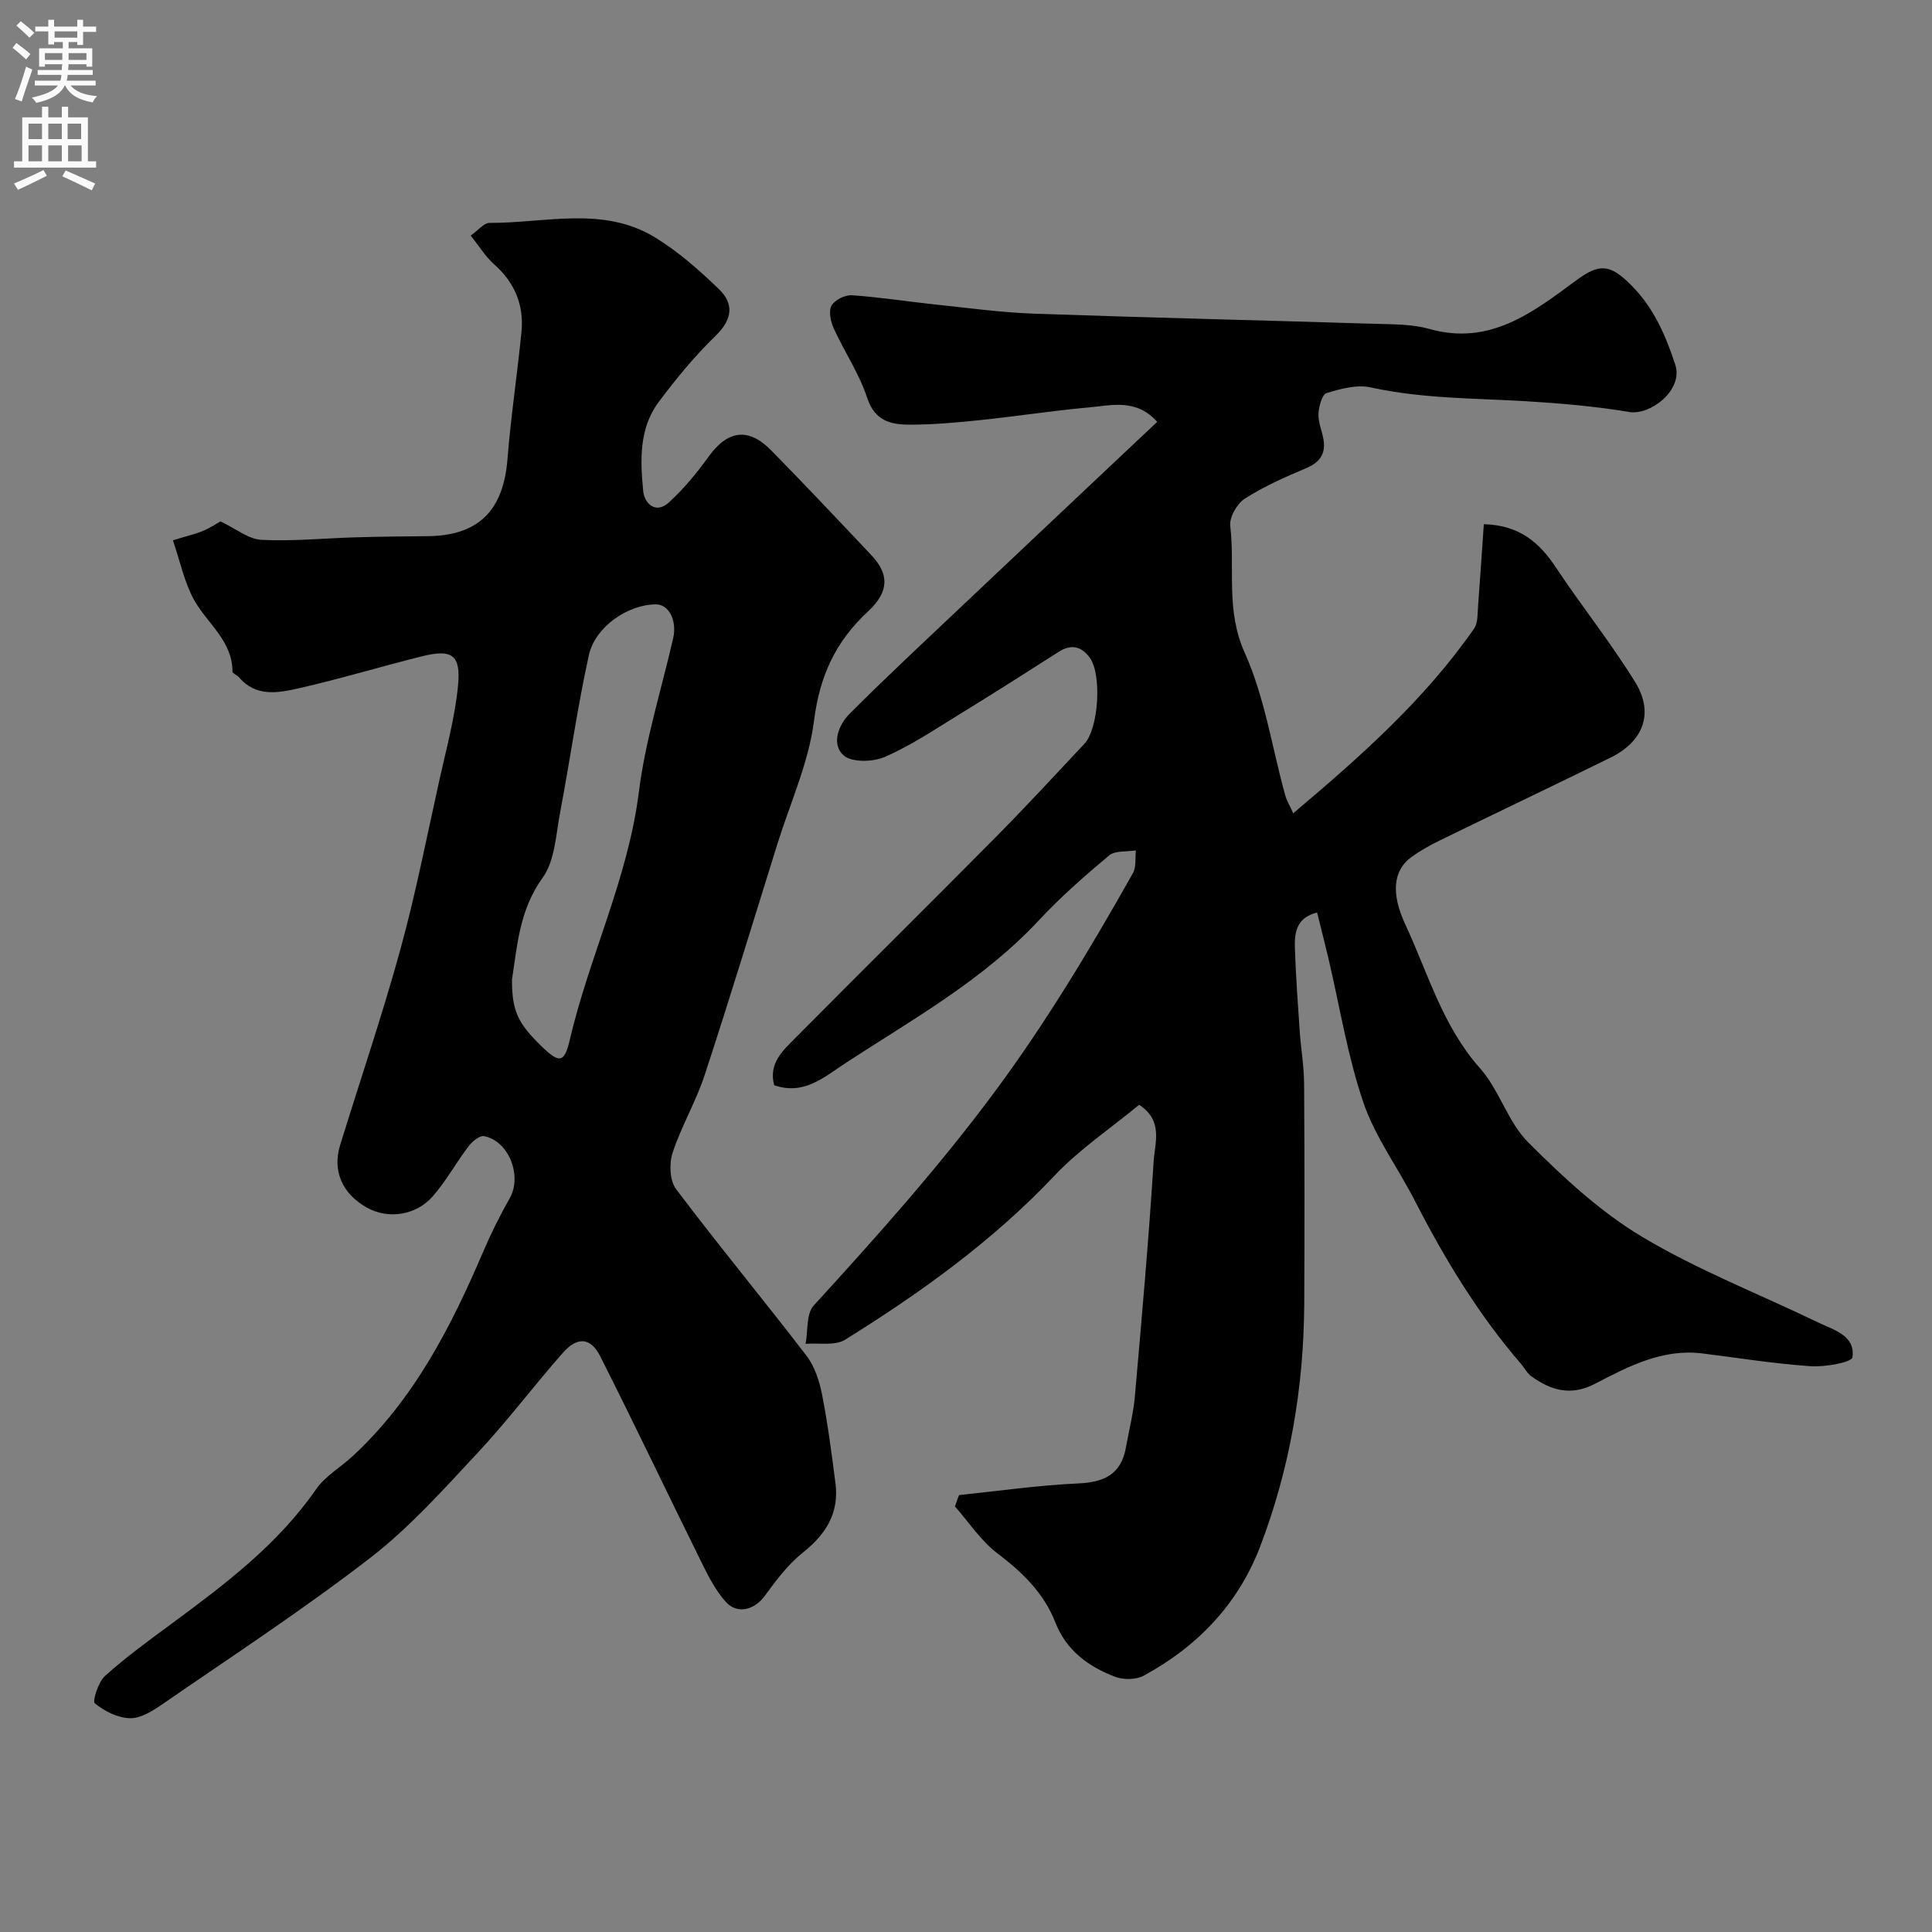 <svg enable-background="new 0 0 400 400" viewBox="0 0 400 400" xmlns="http://www.w3.org/2000/svg"><rect x="0" y="0" width="400" height="400" fill="#808080" stroke="none"/><path d="m198.56 309.54c8.22-.85 16.42-2.04 24.67-2.41 5.38-.24 8.89-1.88 9.88-7.45.62-3.52 1.54-7.01 1.85-10.55 1.43-16.23 2.87-32.46 3.89-48.71.24-3.77 2.06-8.4-3.01-11.68-5.84 4.83-12.32 9.17-17.55 14.7-12.78 13.52-27.68 24.2-43.33 33.94-2.09 1.3-5.42.61-8.17.85.51-2.68.11-6.2 1.67-7.92 13.09-14.34 25.99-28.74 37.6-44.42 10.65-14.39 19.74-29.59 28.49-45.09.73-1.28.44-3.14.62-4.73-1.88.31-4.28-.01-5.54 1.04-5.07 4.24-10.08 8.64-14.58 13.47-11.48 12.31-25.99 20.39-39.84 29.42-4.56 2.97-8.73 6.84-14.93 4.68-1.2-4.54 1.82-7.18 4.41-9.8 13.73-13.85 27.6-27.55 41.32-41.41 6.3-6.36 12.38-12.94 18.5-19.47 2.98-3.18 3.64-14.39 1.11-17.84-1.74-2.37-3.85-2.86-6.44-1.2-6.87 4.39-13.74 8.77-20.69 13.03-5.01 3.07-9.94 6.39-15.29 8.72-2.45 1.07-6.84 1.18-8.54-.32-2.61-2.31-1.05-6.32 1.24-8.61 7.66-7.68 15.62-15.07 23.5-22.53 11.12-10.53 22.27-21.02 33.41-31.53 2.17-2.05 4.35-4.09 6.78-6.38-4.36-4.87-9.46-3.41-14.14-2.99-7.5.67-14.95 1.84-22.45 2.62-4.92.51-9.87.97-14.8.95-3.79-.01-7.1-.8-8.65-5.52-1.64-5.02-4.72-9.55-6.93-14.4-.64-1.41-1.11-3.55-.47-4.71.64-1.18 2.8-2.25 4.21-2.16 5.71.38 11.39 1.29 17.09 1.89 6.86.72 13.72 1.68 20.61 1.92 23.53.83 47.07 1.37 70.6 2.1 3.77.12 7.69.05 11.26 1.06 12.5 3.54 21.43-3.41 30.37-10.02 4.84-3.58 7.04-3.44 11.39.92 4.72 4.72 7.17 10.4 9.17 16.53 1.71 5.23-5.18 10.5-9.52 9.77-7.1-1.19-14.33-1.81-21.52-2.24-10.7-.63-21.43-.52-32.02-2.85-2.86-.63-6.22.28-9.14 1.17-.94.29-1.6 2.78-1.67 4.29-.08 1.72.7 3.48 1.02 5.23.55 3.07-.76 4.85-3.66 6.07-4.34 1.82-8.69 3.76-12.63 6.28-1.61 1.03-3.21 3.85-3 5.64 1.02 8.69-.98 17.42 2.98 26.22 4.15 9.21 5.66 19.61 8.38 29.47.33 1.19 1 2.28 1.68 3.8 13.94-11.76 27.21-23.52 37.45-38.25.83-1.19.69-3.11.82-4.7.44-5.65.8-11.3 1.19-16.9 7.41.19 11.53 3.83 14.96 9.01 5.32 8.02 11.38 15.56 16.41 23.74 3.92 6.38 1.65 12.24-5.12 15.57-11.77 5.78-23.61 11.42-35.4 17.17-2.05 1-4.07 2.13-5.9 3.47-3.65 2.67-4.25 7.39-1.21 13.9 4.72 10.13 7.72 21.07 15.47 29.78 4.01 4.51 5.76 11.12 9.97 15.33 7.22 7.22 14.92 14.39 23.61 19.58 11.53 6.89 24.23 11.83 36.38 17.7 3.27 1.58 7.78 2.69 7.15 7.23-.15 1.05-5.66 2.05-8.62 1.85-7.49-.51-14.94-1.7-22.41-2.64-8.3-1.04-15.35 2.68-22.28 6.28-5.01 2.6-9.11 1.37-13.18-1.56-.87-.63-1.41-1.72-2.13-2.56-8.86-10.27-15.82-21.77-21.99-33.8-3.5-6.82-8.21-13.17-10.65-20.33-3.28-9.64-4.89-19.85-7.23-29.82-.74-3.13-1.54-6.24-2.35-9.5-4.26 1.04-4.7 4.14-4.6 7.27.19 5.77.61 11.54 1 17.3.25 3.61.88 7.2.91 10.8.1 15.17.1 30.33.03 45.5-.08 17.34-2.95 34.23-9.14 50.42-4.55 11.9-12.97 20.68-24.1 26.71-1.59.86-4.21.89-5.95.22-5.49-2.09-10.09-5.46-12.34-11.24-2.4-6.15-6.87-10.41-12.05-14.35-3.4-2.59-5.86-6.4-8.74-9.67.25-.78.55-1.57.85-2.35z" fill="#000001"/><path d="m35.8 111.86c2.96-.91 4.68-1.28 6.27-1.96 1.61-.69 3.09-1.68 3.57-1.95 3.28 1.55 5.85 3.69 8.51 3.82 6.44.32 12.92-.33 19.38-.52 4.99-.14 9.97-.21 14.96-.24 10.52-.08 15.73-5.28 16.57-15.9.7-8.8 2.03-17.55 2.9-26.34.56-5.6-1.38-10.26-5.67-14.06-1.78-1.58-3.06-3.72-4.84-5.94 1.59-1.11 2.75-2.63 3.91-2.62 11.5.05 23.47-3.56 34.24 2.99 4.82 2.94 9.18 6.8 13.26 10.74 3.2 3.09 2.74 6.32-.74 9.68-4.29 4.15-8.13 8.84-11.72 13.63-4.12 5.49-3.85 12.12-3.23 18.49.25 2.54 2.58 4.85 5.32 2.34 3.08-2.81 5.79-6.11 8.24-9.5 3.91-5.42 8.2-6.1 12.92-1.29 7.02 7.15 13.9 14.44 20.77 21.73 3.6 3.82 3.79 7.46-.68 11.6-6.74 6.24-10.03 13.37-11.2 22.63-1.09 8.67-4.92 17-7.57 25.48-4.99 15.98-9.85 31.99-15.07 47.89-1.81 5.52-4.86 10.64-6.66 16.16-.73 2.24-.57 5.76.76 7.51 8.78 11.64 18.08 22.87 26.96 34.44 1.7 2.21 2.68 5.23 3.23 8.02 1.2 6.08 1.99 12.24 2.78 18.39.79 6.11-1.9 10.5-6.66 14.29-3.1 2.46-5.6 5.78-7.96 9.02-2.14 2.93-5.71 3.94-8.12 1.22-2-2.25-3.47-5.06-4.82-7.8-7.09-14.33-13.95-28.77-21.16-43.04-1.97-3.89-4.73-4.06-7.69-.71-5.98 6.77-11.42 14.04-17.58 20.64-7.1 7.6-14.12 15.5-22.3 21.82-13.93 10.76-28.71 20.42-43.21 30.42-1.96 1.35-4.42 2.86-6.6 2.8-2.5-.07-5.26-1.46-7.23-3.08-.55-.45.71-4.41 2.11-5.68 4.24-3.83 8.9-7.21 13.51-10.61 11.11-8.21 22.13-16.43 30.16-28.01 1.91-2.76 5.13-4.59 7.66-6.94 12.68-11.77 20.32-26.75 27-42.36 1.61-3.76 3.44-7.44 5.46-10.99 2.6-4.59-.16-11.85-5.32-12.84-.93-.18-2.47 1.12-3.23 2.12-2.56 3.38-4.62 7.16-7.4 10.34-3.45 3.95-9.24 4.82-13.69 2.3-5.05-2.86-7.11-7.59-5.49-12.87 4.15-13.47 8.71-26.83 12.45-40.42 3.19-11.6 5.5-23.43 8.11-35.19 1.44-6.49 3.23-12.98 3.86-19.57.62-6.4-1.26-7.61-7.51-6.05-8.5 2.12-16.9 4.67-25.44 6.61-4.25.96-8.89 1.87-12.4-2.28-.39-.46-1.35-.79-1.35-1.19-.02-6.41-5.24-9.94-7.96-14.84-2.02-3.67-2.88-7.98-4.37-12.33zm70.2 90.91c-.01 6.55 1.21 9.09 6.17 13.9 3.58 3.48 4.67 3.43 5.76-1.24 4.04-17.35 12.09-33.52 14.34-51.46 1.35-10.74 4.67-21.22 7.1-31.82.84-3.68-.88-7.03-3.58-7.02-5.71.01-12.55 4.57-13.87 10.51-2.38 10.78-3.9 21.75-5.96 32.6-.87 4.59-1.06 9.93-3.6 13.46-4.95 6.86-5.29 14.51-6.36 21.07z" fill="#000001"/><g fill="#fafafb"><path d="m2.6 9.9.8-1c.9.7 1.9 1.4 2.9 2.3l-.9 1.1c-1.1-1-2-1.8-2.8-2.4zm.5 10.6c.9-2.1 1.6-4.3 2.3-6.7.4.2.8.4 1.3.6-.7 2.1-1.5 4.3-2.2 6.6zm.3-15.2.9-.9c1 .8 2 1.6 2.8 2.4l-1 1c-.9-.9-1.8-1.7-2.7-2.5zm12.6-1.2h1.2v1.4h2.7v1.1h-2.7v2.7h-1.2v-.6h-1.8v1.3h4.9v3.8h-1.2v-.5h-3.7c0 .4-.1.9-.1 1.2h5.1v1h-5.2c0 .5-.1.9-.2 1.2h6v1h-5.2c1.1 1.3 2.9 2 5.5 2.2-.4.4-.7.8-.9 1.3-2.9-.5-4.8-1.6-5.7-3.5h-.1c-.8 1.7-2.7 2.9-5.9 3.6-.2-.4-.6-.8-.9-1.1 2.8-.6 4.6-1.4 5.4-2.5h-4.8v-1h5.3c.1-.3.2-.7.2-1.2h-4.9v-1h5c0-.4 0-.8.1-1.2h-3.6v.5h-1.2v-3.8h4.9v-1.3h-1.8v.5h-1.2v-2.7h-2.7v-1h2.7v-1.4h1.2v1.4h4.8zm-6.7 8.3h3.6c0-.4 0-.9 0-1.4h-3.6zm1.9-4.6h4.8v-1.3h-4.7v1.3zm6.7 3.2h-3.7v1.4h3.7v-2.4z"/><path d="m8.7 22.1h1.3v2.2h2.8v-2.2h1.3v2.2h4.1v9.1h1.7v1.3h-17v-1.3h1.7v-9.1h4.1zm.3 13.1.7 1.2c-1.8.9-3.8 1.9-6 2.9-.2-.4-.5-.8-.8-1.3 2.3-1 4.4-1.9 6.1-2.8zm-3.1-6.4h2.8v-3.2h-2.8zm0 4.6h2.8v-3.3h-2.8zm4.1-4.6h2.8v-3.2h-2.8zm0 4.6h2.8v-3.3h-2.8zm3.6 1.9c2.1.9 4.1 1.8 6.1 2.7l-.7 1.4c-2.2-1.1-4.2-2-6.1-2.9zm3.2-9.7h-2.8v3.2h2.8zm-2.7 7.8h2.8v-3.3h-2.8z"/></g></svg>